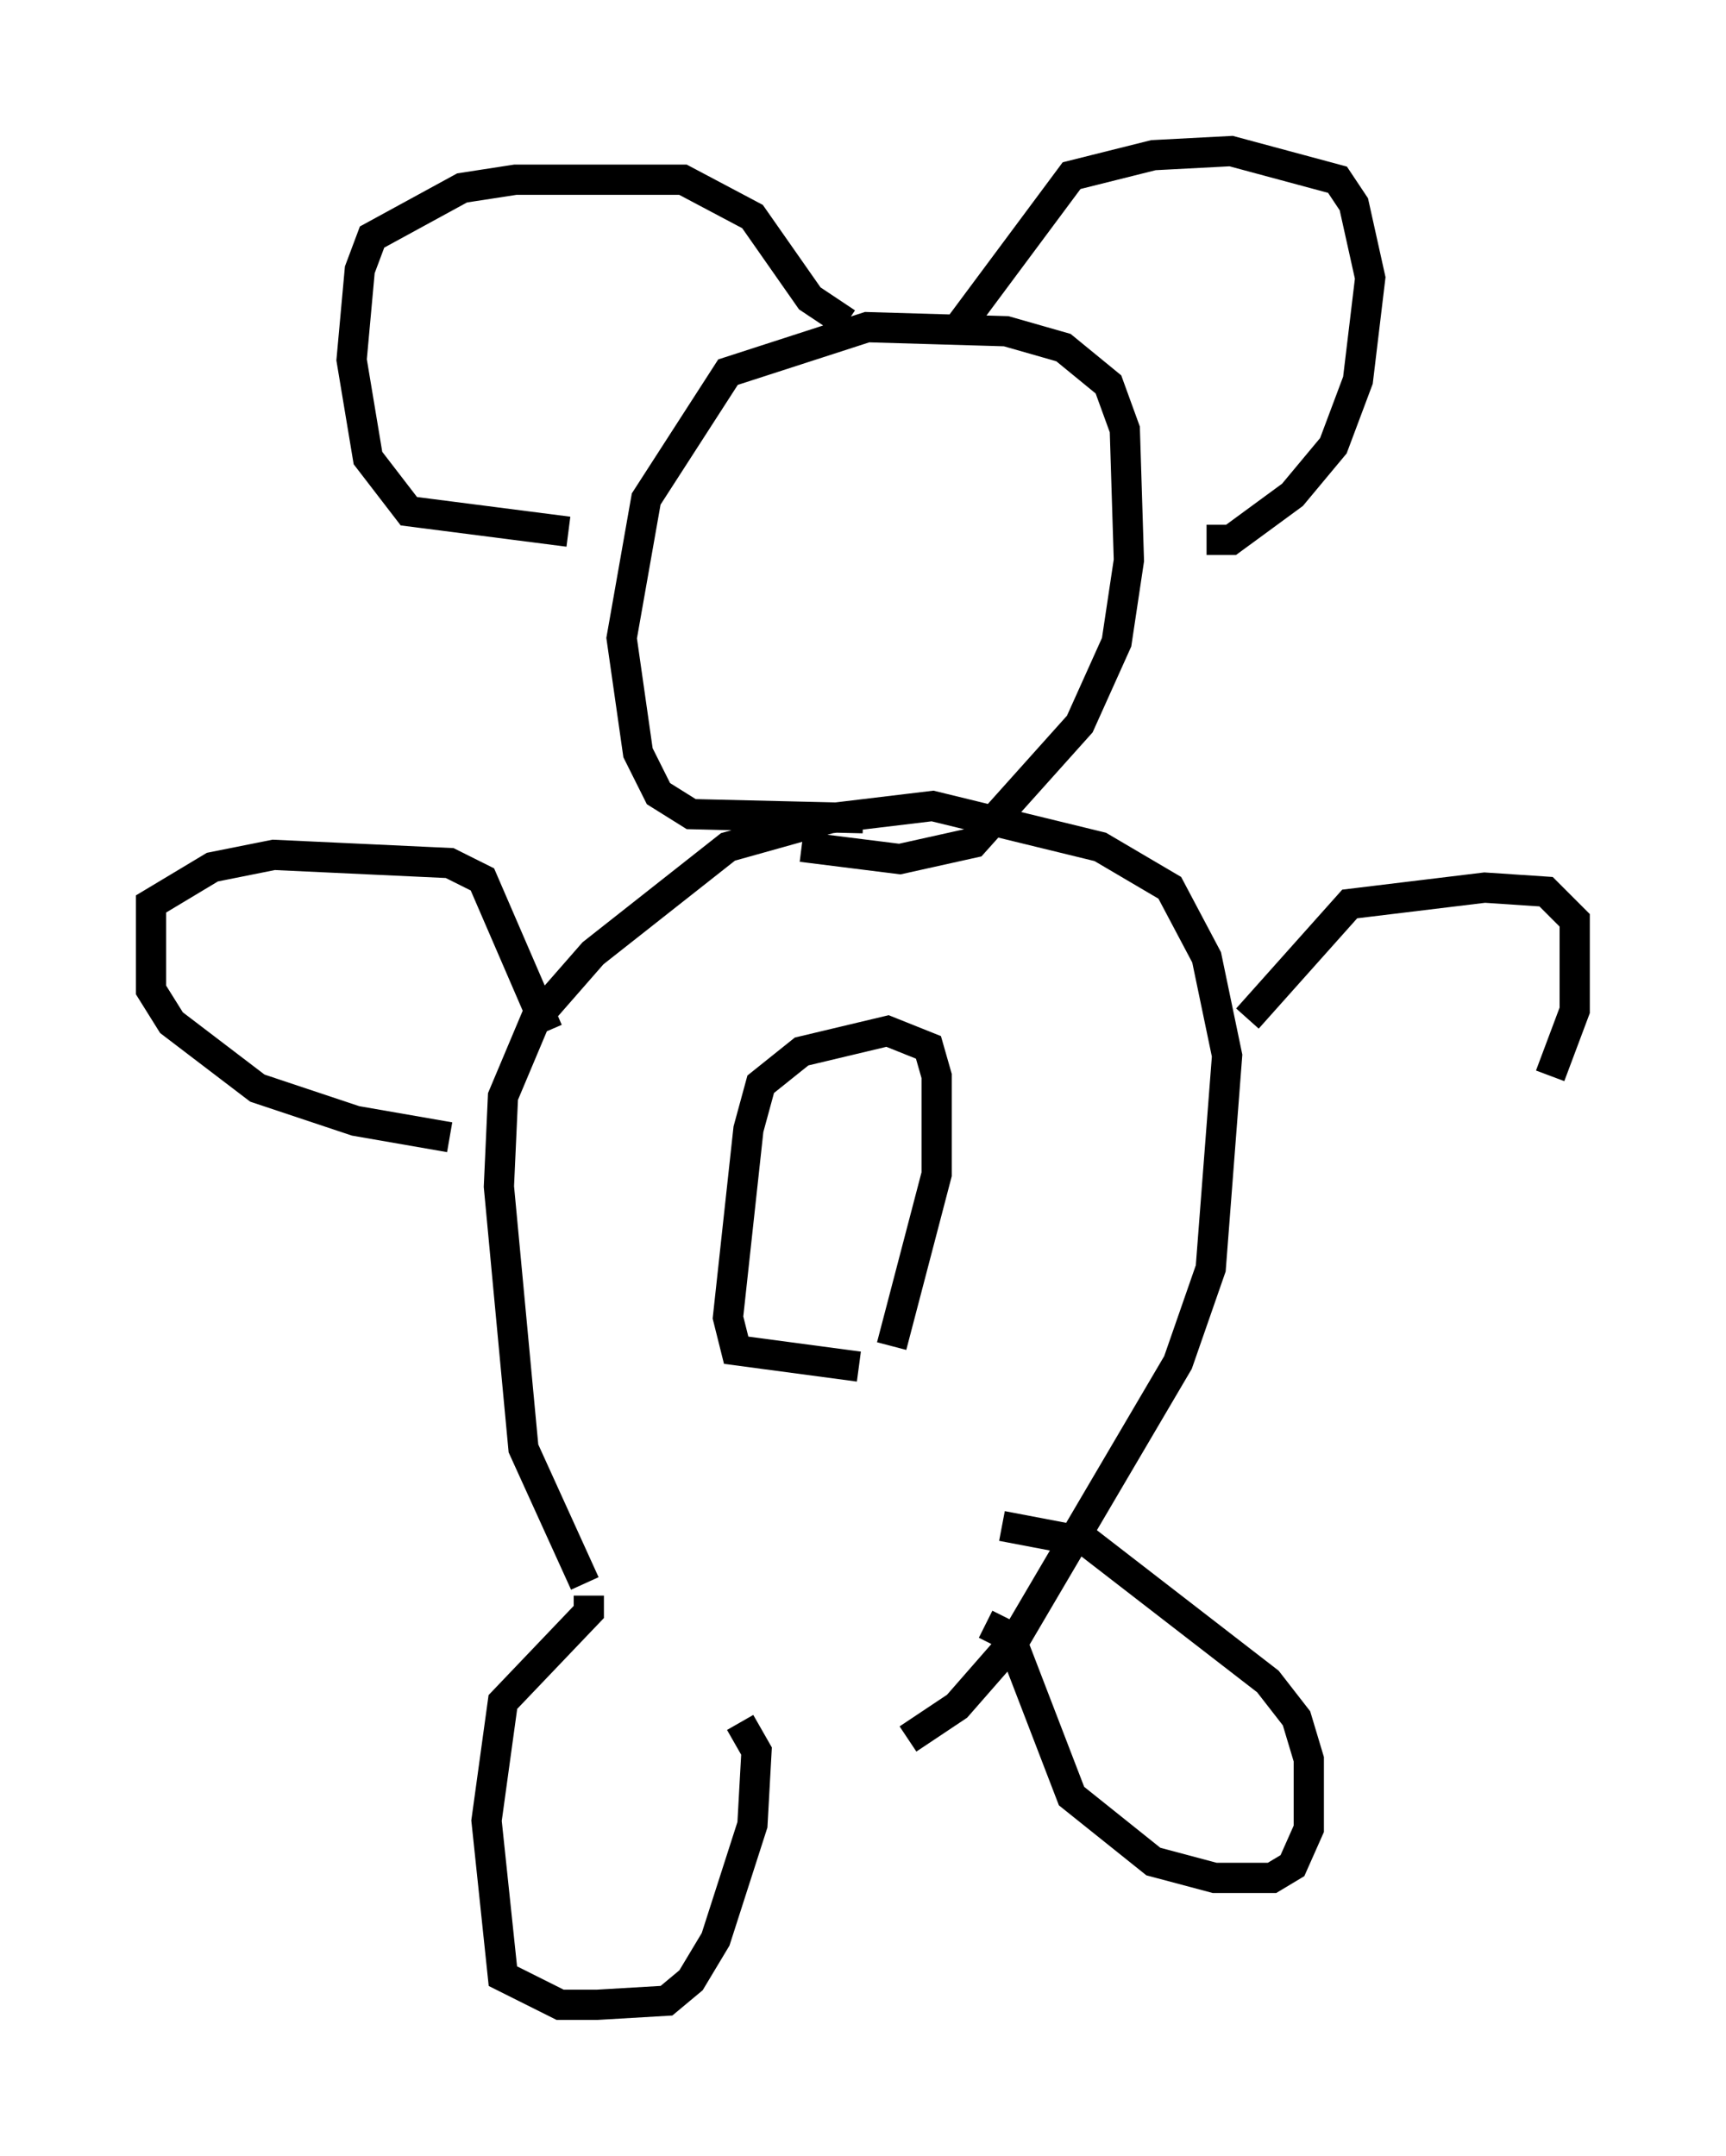 <?xml version="1.0" encoding="utf-8" ?>
<svg baseProfile="full" height="71.298" version="1.1" width="57.09" xmlns="http://www.w3.org/2000/svg" xmlns:ev="http://www.w3.org/2001/xml-events" xmlns:xlink="http://www.w3.org/1999/xlink"><defs /><rect fill="white" height="71.298" width="57.09" x="0" y="0" /><path d="M25.433, 58.856 m-6.089, -6.495 l-2.03, -4.465 -0.812, -8.66 l0.135, -2.977 1.083, -2.571 l1.894, -2.165 4.465, -3.518 l3.383, -0.947 3.383, -0.406 l5.548, 1.353 2.3, 1.353 l1.218, 2.3 0.677, 3.248 l-0.541, 7.036 -1.083, 3.112 l-5.413, 9.202 -1.894, 2.165 l-1.624, 1.083 m-1.624, -12.314 l-4.059, -0.541 -0.271, -1.083 l0.677, -6.225 0.406, -1.488 l1.353, -1.083 2.842, -0.677 l1.353, 0.541 0.271, 0.947 l0.0, 3.248 -1.488, 5.683 m-0.947, -17.456 l-5.683, -0.135 -1.083, -0.677 l-0.677, -1.353 -0.541, -3.789 l0.812, -4.601 2.706, -4.195 l4.601, -1.488 4.601, 0.135 l1.894, 0.541 1.488, 1.218 l0.541, 1.488 0.135, 4.33 l-0.406, 2.706 -1.218, 2.706 l-3.518, 3.924 -2.436, 0.541 l-3.248, -0.406 m-7.713, -10.419 l-5.277, -0.677 -1.353, -1.759 l-0.541, -3.248 0.271, -2.977 l0.406, -1.083 2.977, -1.624 l1.759, -0.271 5.548, 0.0 l2.3, 1.218 1.894, 2.706 l1.218, 0.812 m3.518, 0.406 l3.924, -5.277 2.706, -0.677 l2.571, -0.135 3.518, 0.947 l0.541, 0.812 0.541, 2.436 l-0.406, 3.383 -0.812, 2.165 l-1.353, 1.624 -2.03, 1.488 l-0.812, 0.0 m-20.433, 34.912 l0.0, 0.541 -2.842, 2.977 l-0.541, 3.924 0.541, 5.142 l1.894, 0.947 1.218, 0.0 l2.3, -0.135 0.812, -0.677 l0.812, -1.353 1.218, -3.789 l0.135, -2.436 -0.541, -0.947 m8.119, -3.248 l0.812, 0.406 2.03, 5.277 l2.706, 2.165 2.03, 0.541 l1.894, 0.0 0.677, -0.406 l0.541, -1.218 0.0, -2.3 l-0.406, -1.353 -0.947, -1.218 l-5.954, -4.601 -2.842, -0.541 m-18.268, -12.855 l-3.112, -0.541 -3.248, -1.083 l-2.842, -2.165 -0.677, -1.083 l0.0, -2.842 2.03, -1.218 l2.03, -0.406 5.819, 0.271 l1.083, 0.541 2.165, 5.007 m23.139, -0.406 l3.383, -3.789 4.465, -0.541 l2.03, 0.135 0.947, 0.947 l0.0, 2.977 -0.812, 2.165 " fill="none" stroke="black" stroke-width="1" /></svg>